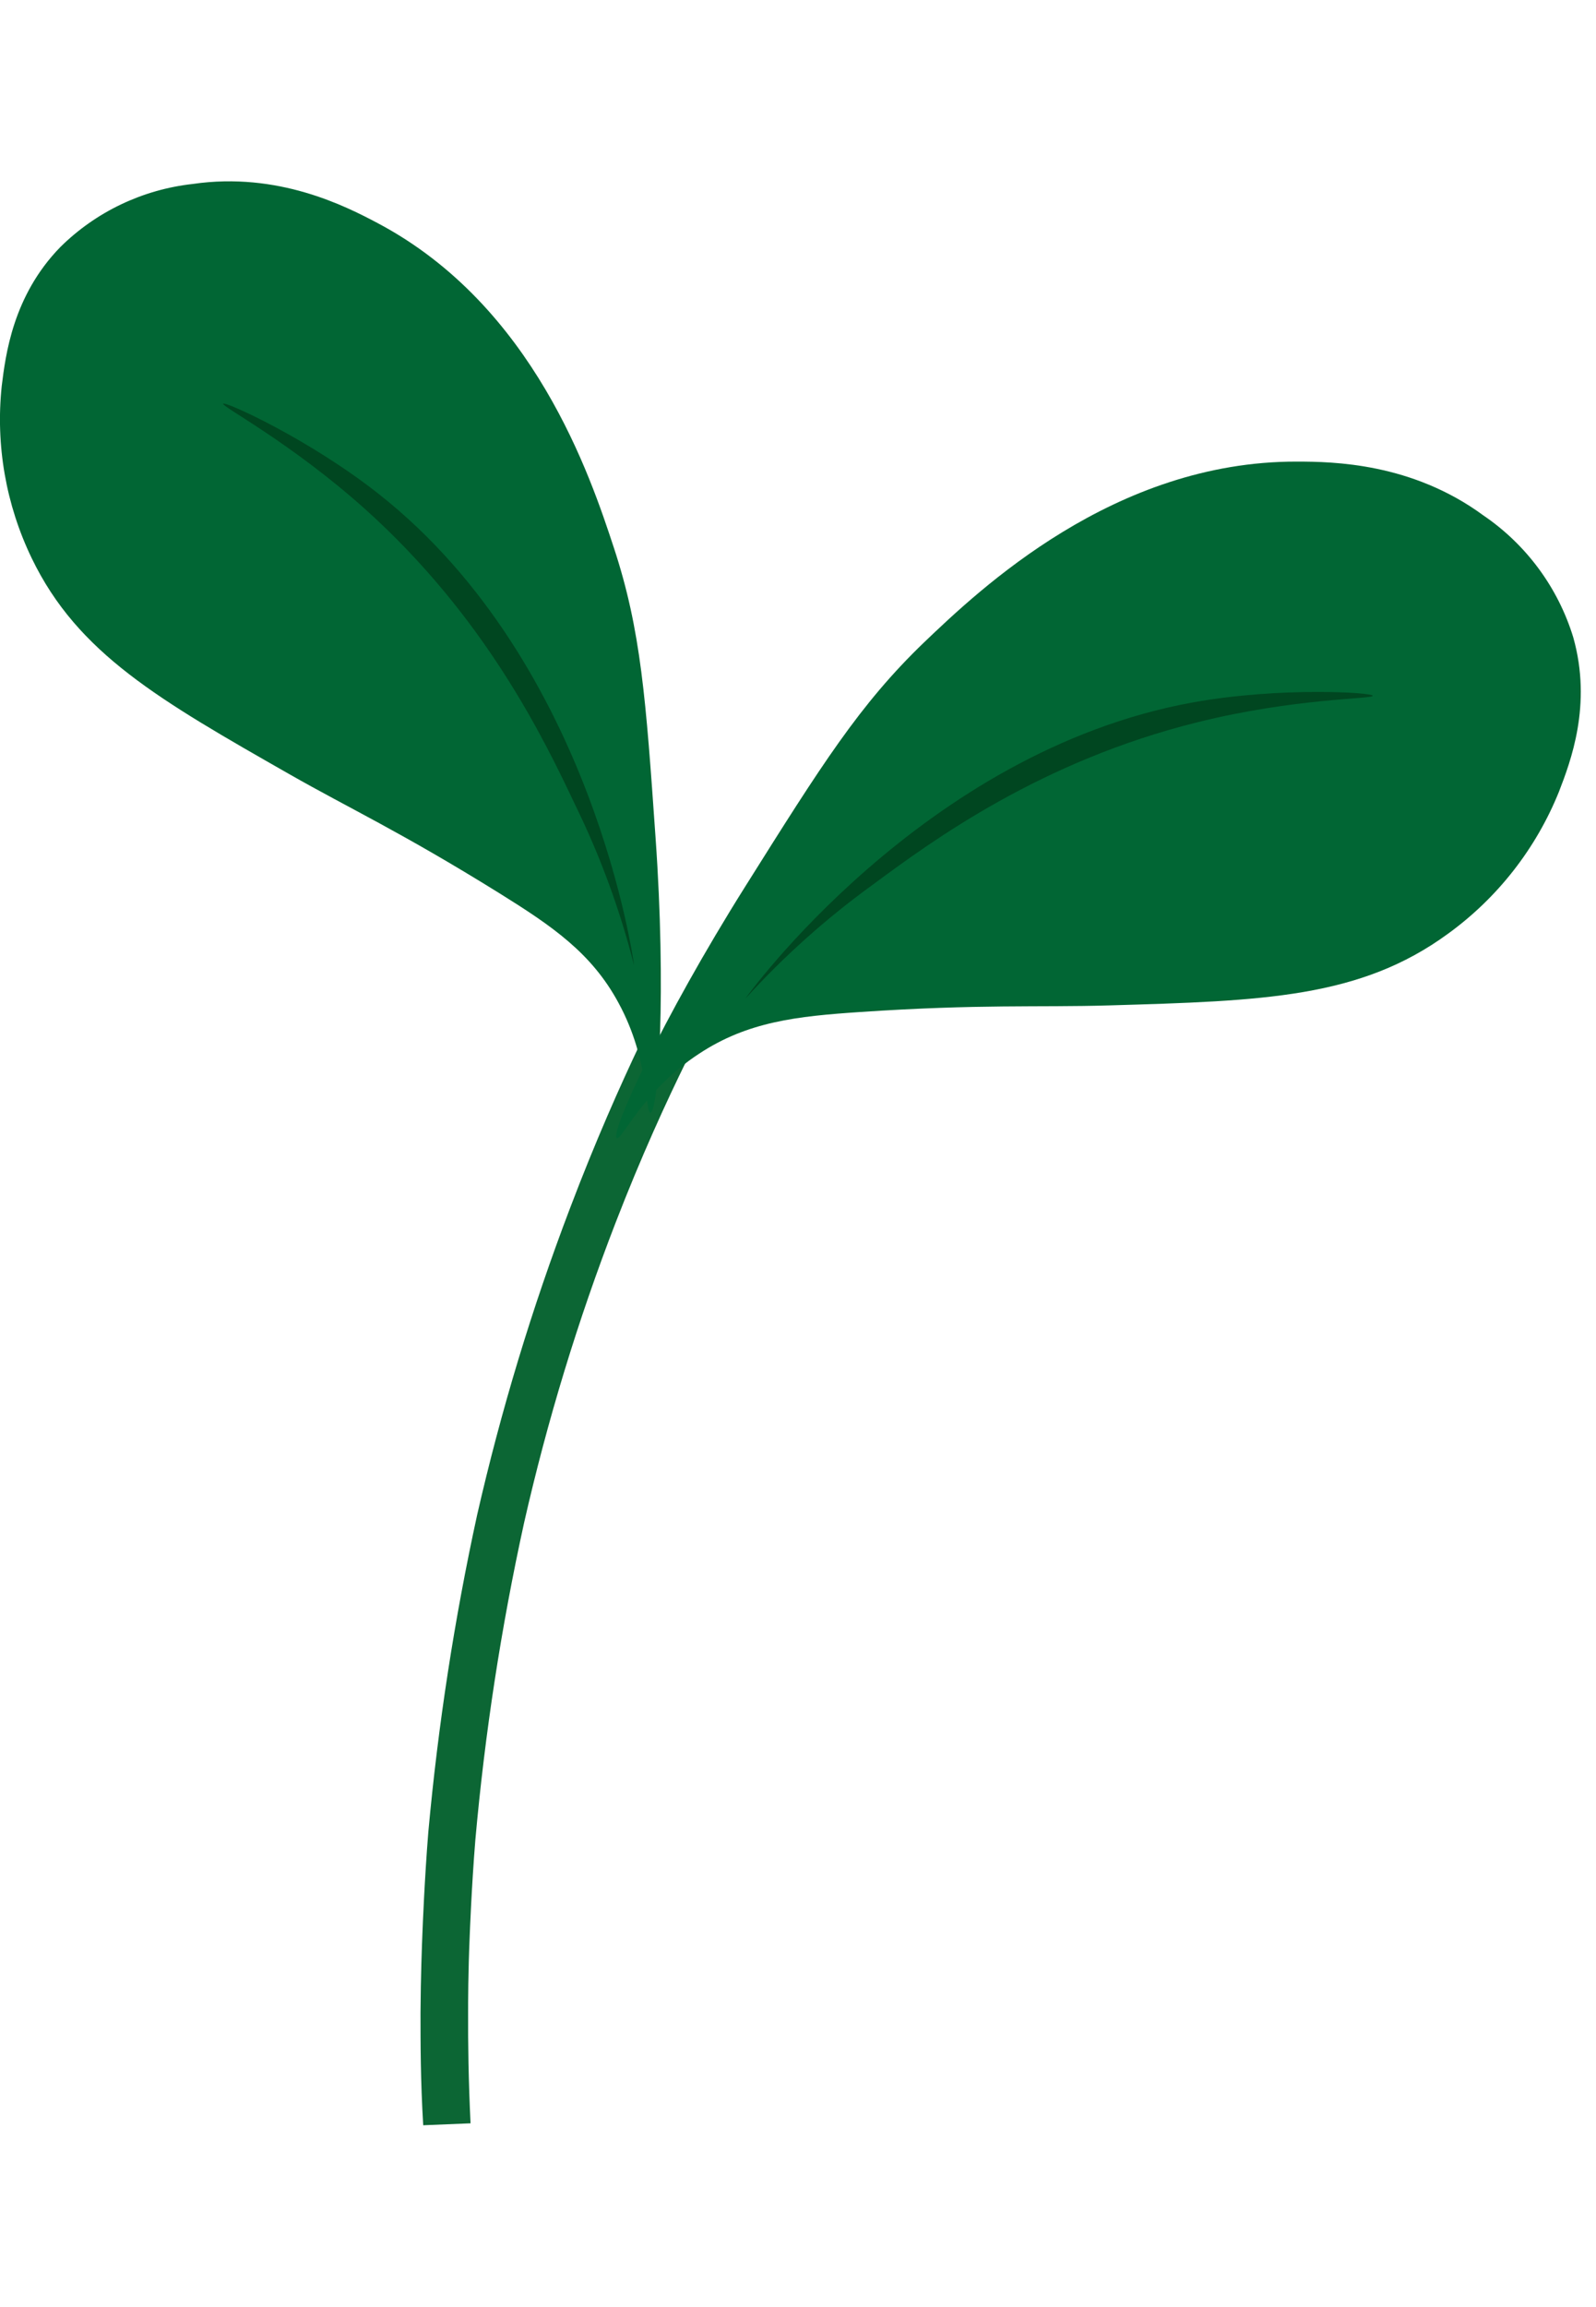 <?xml version="1.0" encoding="UTF-8" standalone="no"?>
<svg width="18" height="26" viewBox="0 0 23 28" fill="none" xmlns="http://www.w3.org/2000/svg">
<path d="M9.903 12.644L9.235 12.397C8.939 13.018 8.58 13.825 8.215 14.786C7.666 16.226 7.219 17.702 6.876 19.204C6.548 20.708 6.313 22.231 6.173 23.765C6.118 24.438 6.09 25.168 6.09 25.168C6.079 25.426 6.064 25.838 6.06 26.372C6.06 26.8 6.06 27.349 6.099 27.993L6.781 27.965C6.751 27.342 6.744 26.805 6.746 26.373C6.746 26.21 6.746 25.8 6.769 25.265C6.769 25.265 6.795 24.563 6.85 23.887C6.987 22.35 7.222 20.823 7.553 19.316C7.887 17.846 8.327 16.403 8.871 14.997C9.24 14.043 9.606 13.246 9.903 12.644Z" fill="#0C6634"/>
<path d="M10.744 10.148C11.839 8.406 12.386 7.534 13.317 6.639C14.119 5.874 16.053 4.031 18.686 4.036C19.214 4.036 20.348 4.055 21.377 4.811C21.996 5.232 22.453 5.851 22.672 6.566C22.948 7.541 22.631 8.362 22.466 8.79C22.136 9.608 21.582 10.317 20.867 10.835C19.599 11.762 18.204 11.802 15.981 11.867C14.954 11.897 14.126 11.846 12.397 11.962C11.486 12.023 10.775 12.1 10.074 12.563C9.266 13.09 8.959 13.82 8.888 13.777C8.786 13.72 9.528 12.081 10.744 10.148Z" fill="#016634"/>
<path d="M10.742 11.769C11.294 11.162 11.908 10.613 12.573 10.132C13.453 9.481 15.005 8.348 17.255 7.79C18.662 7.439 19.786 7.457 19.782 7.408C19.779 7.359 18.442 7.278 17.19 7.504C13.292 8.209 10.74 11.767 10.742 11.769Z" fill="#004620"/>
<path d="M9.447 9.448C9.308 7.457 9.238 6.466 8.847 5.278C8.51 4.255 7.697 1.794 5.441 0.601C4.98 0.357 4.007 -0.141 2.778 0.038C2.056 0.118 1.383 0.438 0.868 0.948C0.184 1.65 0.08 2.504 0.025 2.947C-0.065 3.798 0.085 4.658 0.458 5.429C1.121 6.801 2.296 7.469 4.173 8.539C5.038 9.032 5.771 9.366 7.199 10.253C7.952 10.722 8.526 11.111 8.914 11.832C9.363 12.657 9.294 13.411 9.373 13.411C9.489 13.402 9.604 11.66 9.447 9.448Z" fill="#016634"/>
<path d="M9.138 11.292C8.937 10.498 8.654 9.726 8.294 8.99C7.828 8.004 6.989 6.273 5.267 4.725C4.191 3.761 3.192 3.243 3.216 3.203C3.241 3.162 4.46 3.715 5.459 4.503C8.568 6.953 9.138 11.292 9.138 11.292Z" fill="#004620"/>
</svg>
